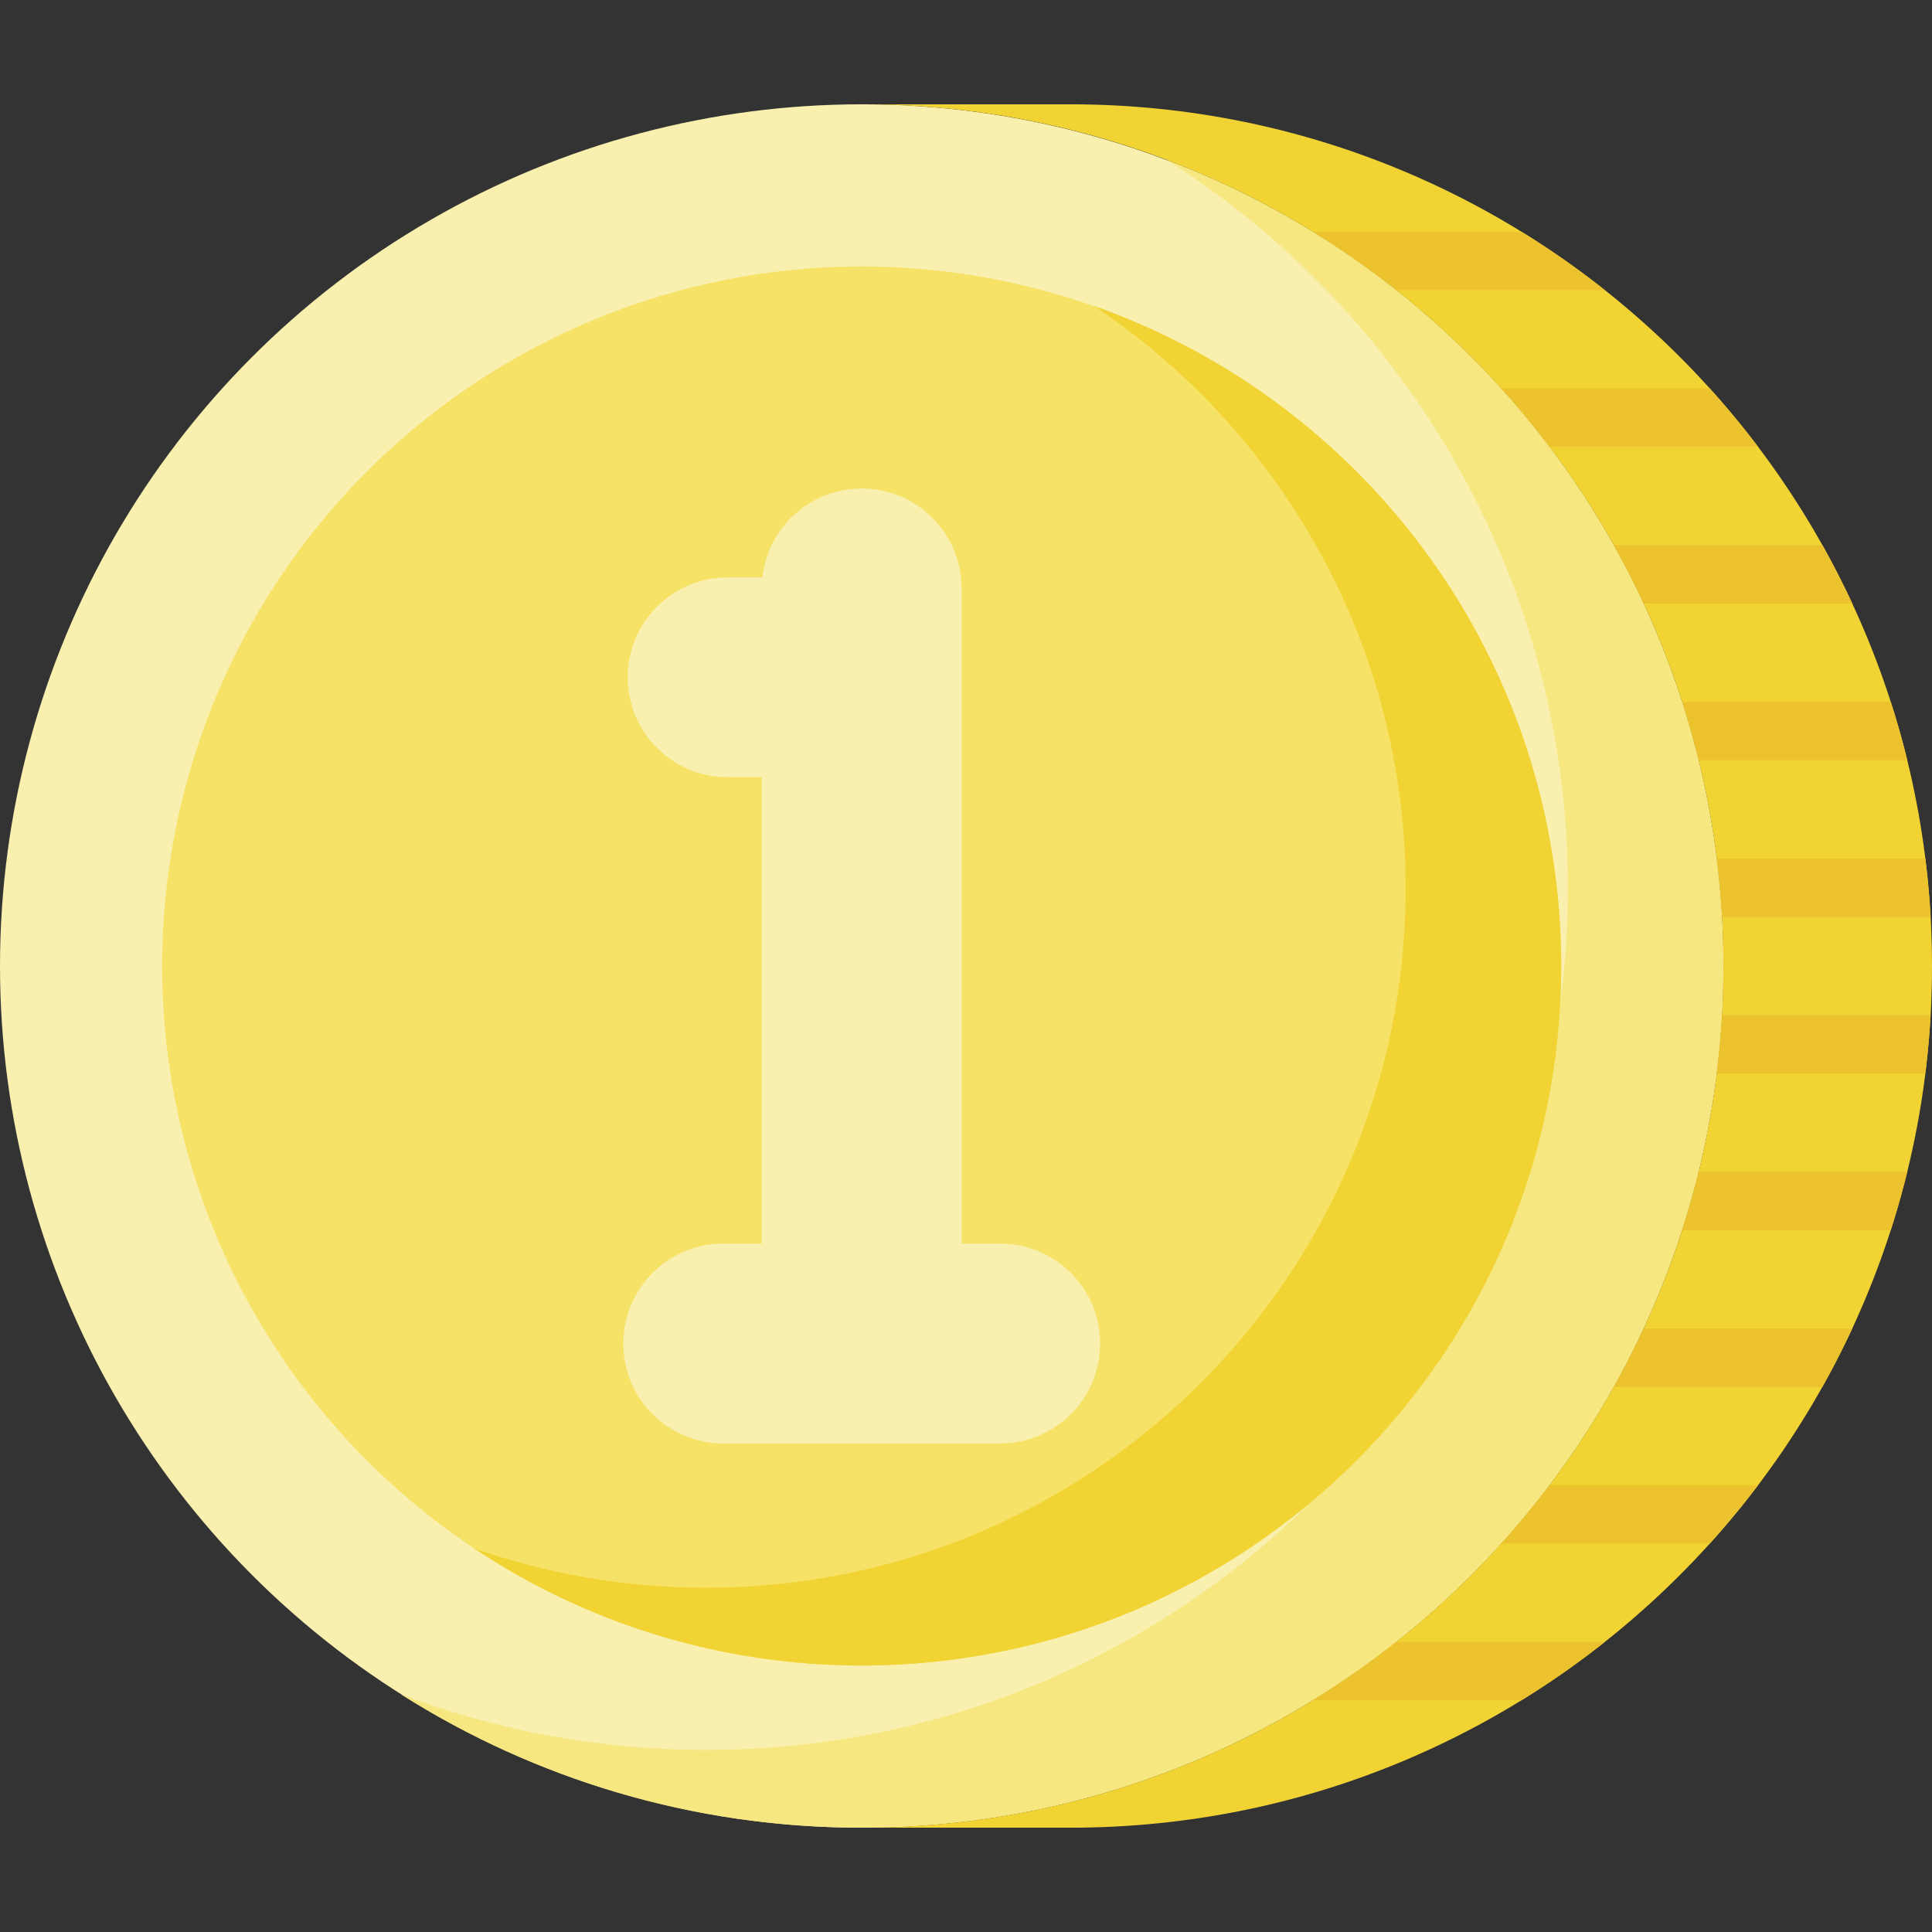 <svg xmlns="http://www.w3.org/2000/svg" version="1.1" xmlns:xlink="http://www.w3.org/1999/xlink" width="512" height="512" x="0" y="0" viewBox="0 0 512 512" style="enable-background:new 0 0 512 512" xml:space="preserve" class=""><rect x="0" y="0" width="512" height="512" fill="#333333" stroke="none"/><g><circle cx="228.358" cy="256" r="228.358" fill="#f9efaf" opacity="1" data-original="#f9efaf" class=""></circle><path fill="#f6e781" d="M309.235 42.378c63.873 40.484 106.274 111.8 106.274 193.019 0 126.119-102.239 228.358-228.358 228.358-28.477 0-55.737-5.213-80.877-14.736 35.311 22.381 77.184 35.34 122.084 35.34 126.119 0 228.358-102.239 228.358-228.358.001-97.643-61.281-180.971-147.481-213.623z" opacity="1" data-original="#f6e781" class=""></path><circle cx="228.358" cy="256" r="185.376" fill="#f6e266" opacity="1" data-original="#f6e266" class=""></circle><path fill="#f1d333" d="M289.919 81.091c49.803 33.235 82.608 89.939 82.608 154.305 0 102.38-82.996 185.376-185.376 185.376-21.58 0-42.299-3.688-61.561-10.467 29.413 19.628 64.754 31.071 102.768 31.071 102.38 0 185.376-82.996 185.376-185.376 0-80.8-51.695-149.526-123.815-174.909z" opacity="1" data-original="#f1d333" class=""></path><path fill="#f1d333" d="M283.642 27.642C409.761 27.642 512 129.881 512 256S409.761 484.358 283.642 484.358h-55.283c126.119 0 228.358-102.239 228.358-228.358S354.477 27.642 228.358 27.642z" opacity="1" data-original="#f1d333" class=""></path><path fill="#f9efaf" d="M265.057 329.568h-10.216V155.949c0-14.626-11.857-26.483-26.483-26.483-13.632 0-24.857 10.299-26.321 23.54h-9.2c-14.626 0-26.483 11.857-26.483 26.483s11.857 26.483 26.483 26.483h9.039v123.596H191.66c-14.626 0-26.483 11.857-26.483 26.483s11.857 26.483 26.483 26.483h73.397c14.626 0 26.483-11.857 26.483-26.483s-11.858-26.483-26.483-26.483z" opacity="1" data-original="#f9efaf" class=""></path><path fill="#ecc32e" d="M427.677 144.473h55.283a227.48 227.48 0 0 1 7.907 15.453h-55.283a227.938 227.938 0 0 0-7.907-15.453zm22.482 56.971h55.283a226.344 226.344 0 0 0-4.374-15.453h-55.283a226.918 226.918 0 0 1 4.374 15.453zm4.797 26.065a229.658 229.658 0 0 1 1.394 15.453h55.283a229.717 229.717 0 0 0-1.394-15.453zm56.678 41.529H456.35a229.717 229.717 0 0 1-1.394 15.453h55.283a229.006 229.006 0 0 0 1.395-15.453zm-101.007-150.63h55.283a229.532 229.532 0 0 0-12.782-15.453h-55.283a229.783 229.783 0 0 1 12.782 15.453zm24.956 233.666a227.48 227.48 0 0 1-7.907 15.453h55.283a227.48 227.48 0 0 0 7.907-15.453zm14.576-41.518a226.344 226.344 0 0 1-4.374 15.453h55.283a226.918 226.918 0 0 0 4.374-15.453zM370.032 76.89h55.283a228.96 228.96 0 0 0-22.059-15.453h-55.283a229.262 229.262 0 0 1 22.059 15.453zm40.595 316.702a229.532 229.532 0 0 1-12.782 15.453h55.283a229.585 229.585 0 0 0 12.782-15.453zm14.688 41.518h-55.283a228.96 228.96 0 0 1-22.059 15.453h55.283a229.137 229.137 0 0 0 22.059-15.453z" opacity="1" data-original="#ecc32e"></path></g></svg>
